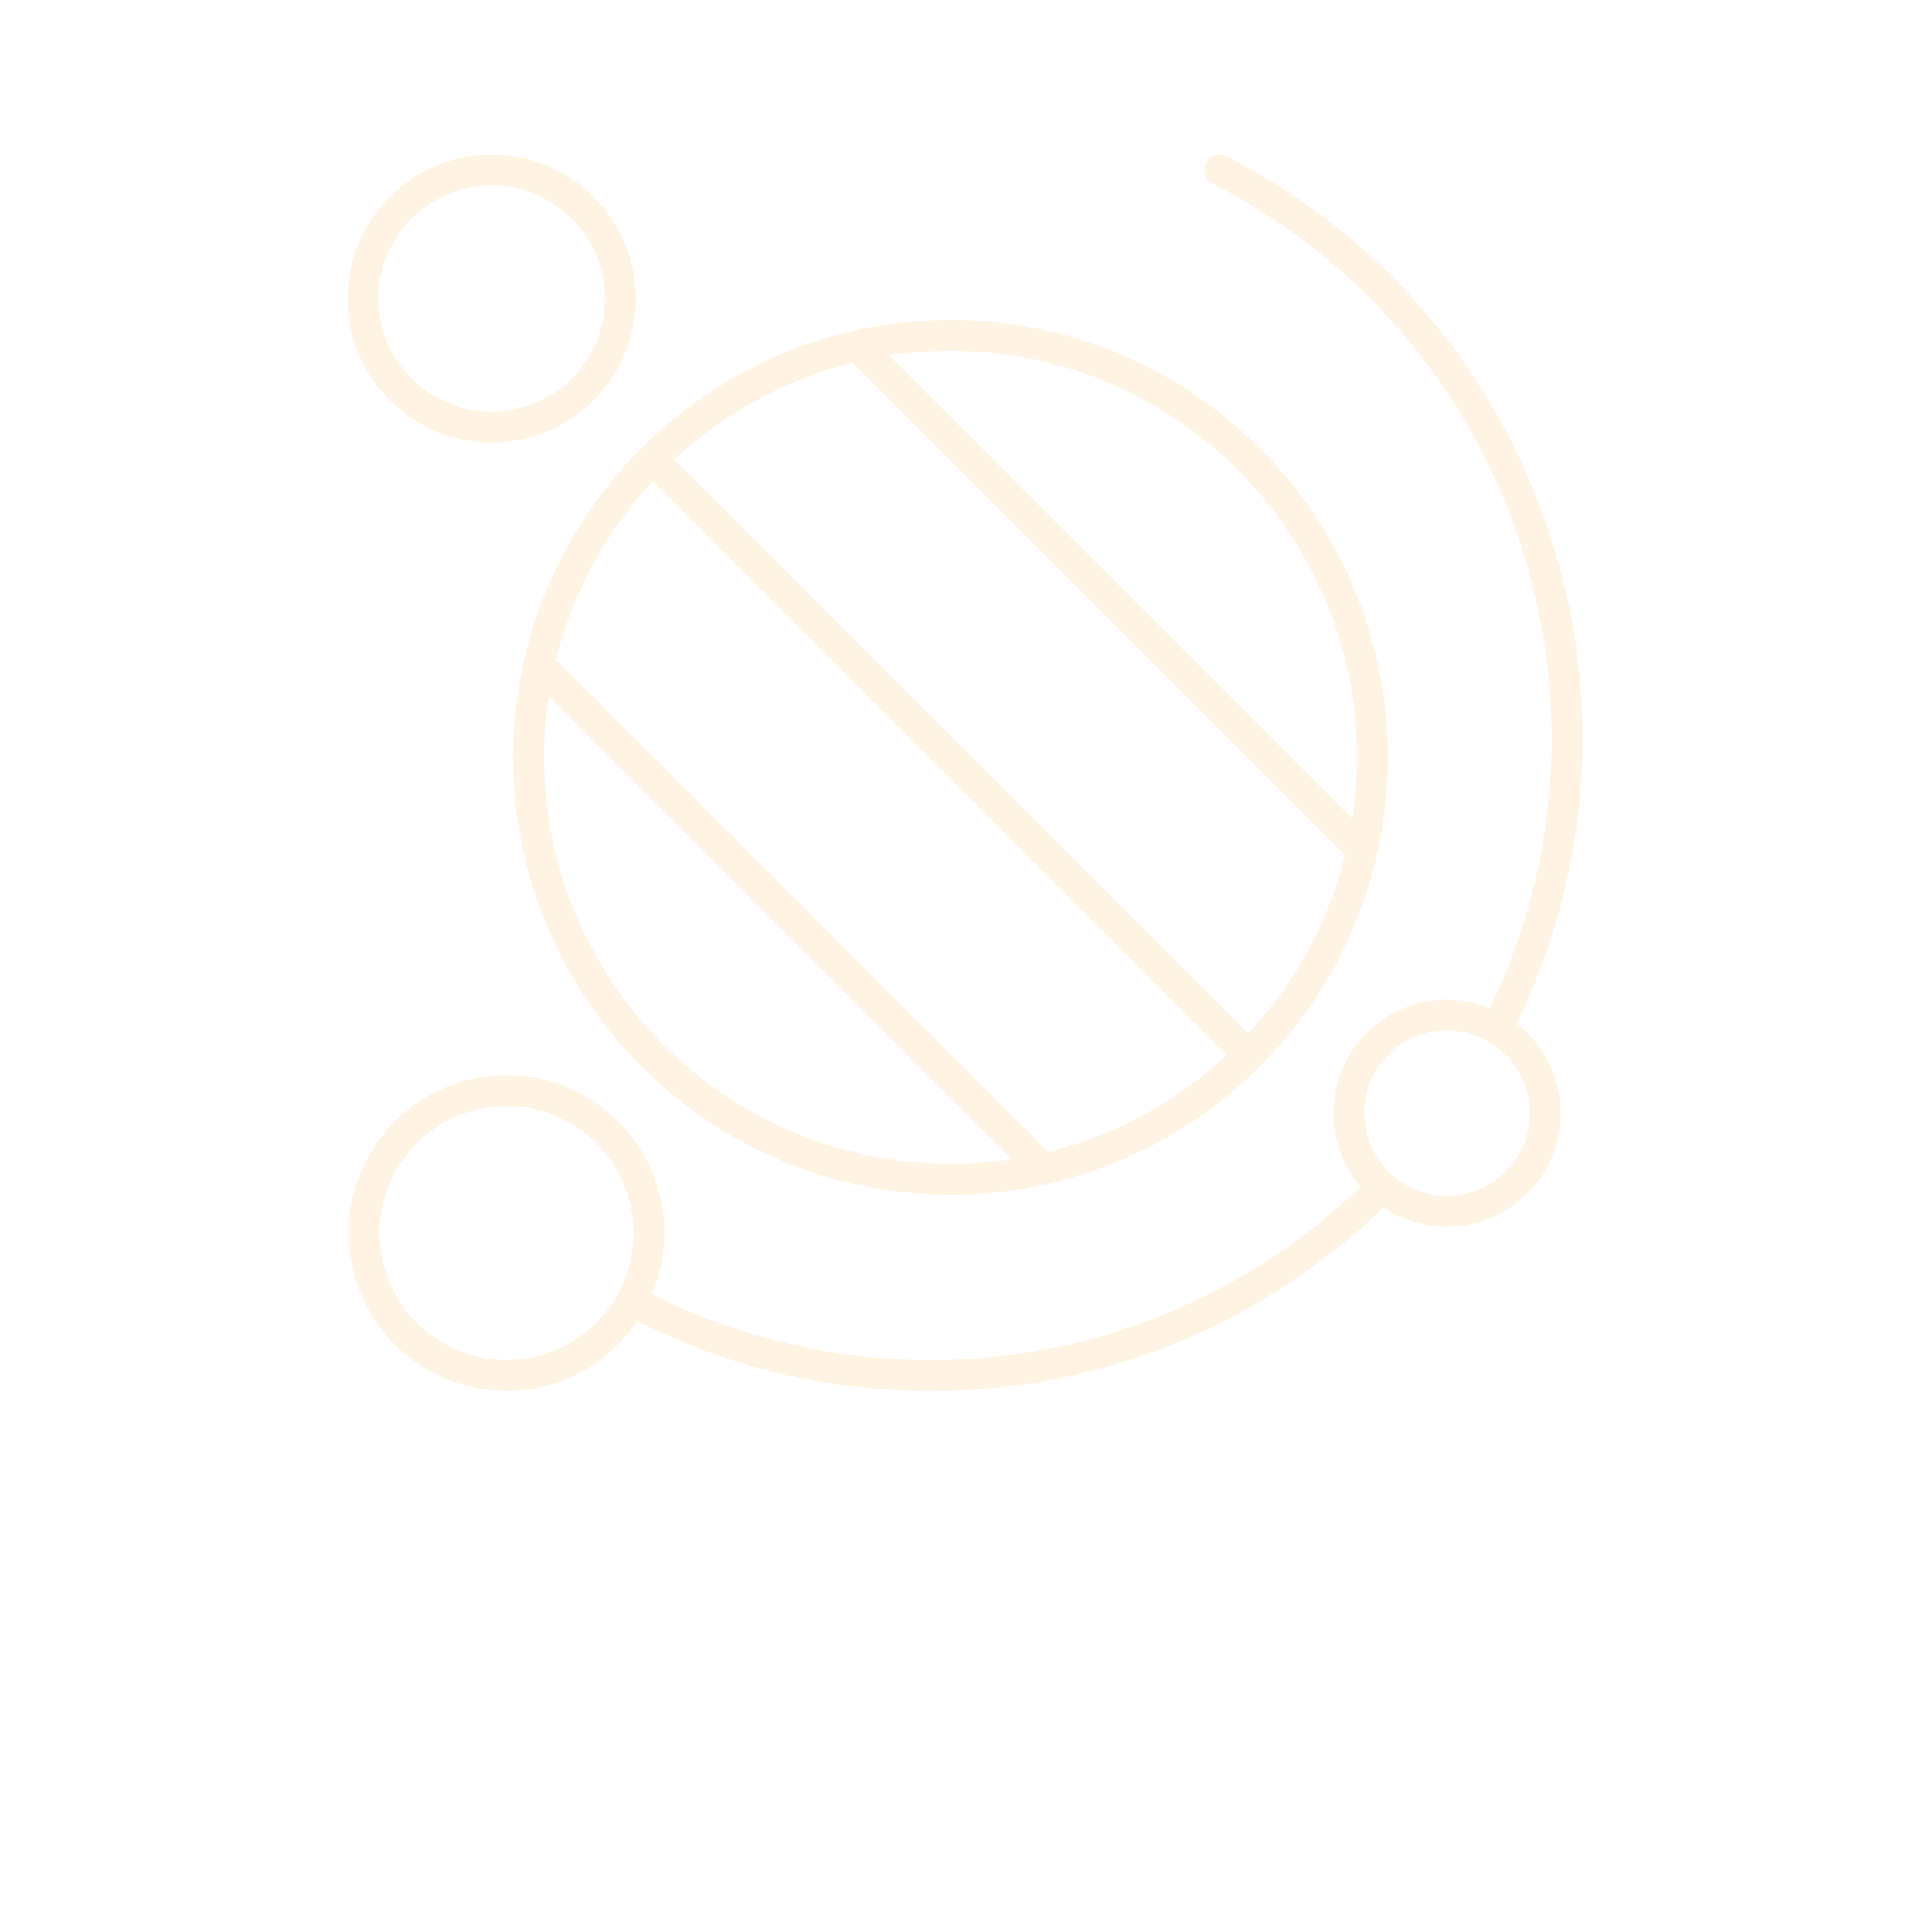 <?xml version="1.0" encoding="UTF-8"?>
<svg width="700pt" height="700pt" version="1.1" viewBox="0 0 700 700" xmlns="http://www.w3.org/2000/svg" xmlns:xlink="http://www.w3.org/1999/xlink">
 <g>
  <path d="m178.15 56c-28.809 0-52.242 23.406-52.242 52.172 0 28.77 23.438 52.176 52.242 52.176 28.809 0 52.242-23.406 52.242-52.176 0-28.766-23.434-52.172-52.242-52.172zm0 93.148c-22.633 0-41.043-18.379-41.043-40.977 0-22.59 18.41-40.973 41.043-40.973 22.633 0 41.043 18.379 41.043 40.973 0 22.598-18.41 40.977-41.043 40.977z" fill="#FFF3E3"/>
  <path d="m444.5 56.645c-2.75-1.41-6.129-0.312-7.531 2.438-1.406 2.758-0.312 6.129 2.441 7.535 109.15 55.738 153.43 188.8 100.4 298.61-4.801-1.961-10.039-3.059-15.535-3.059-22.723 0-41.207 18.461-41.207 41.152 0 10.168 3.734 19.473 9.875 26.66-68.773 66.098-171.12 81.711-256.75 38.906 5.141-12.203 6.141-26.211 1.75-39.766-4.707-14.531-14.793-26.363-28.398-33.309-13.609-6.949-29.109-8.188-43.641-3.473-14.535 4.703-26.367 14.793-33.316 28.398s-8.18 29.105-3.473 43.645c4.707 14.531 14.793 26.363 28.398 33.309 8.176 4.172 17.031 6.289 25.953 6.285 5.93 0 11.887-0.93 17.688-2.812 12.621-4.09 22.812-12.207 29.711-22.438 33.887 17.008 70.27 25.328 106.34 25.328 59.938 0 118.95-22.918 164.08-66.59 6.57 4.426 14.477 7.012 22.98 7.012 22.723 0 41.207-18.461 41.207-41.152 0-13.188-6.269-24.914-15.957-32.449 56.242-115.42 9.805-255.58-105.02-314.23zm-246.79 433.86c-11.688 3.785-24.148 2.801-35.094-2.793-10.941-5.59-19.055-15.098-22.84-26.793-3.785-11.688-2.793-24.156 2.793-35.098 5.586-10.941 15.102-19.055 26.793-22.836 4.668-1.508 9.457-2.258 14.227-2.258 7.172 0 14.297 1.695 20.867 5.055 10.941 5.59 19.055 15.098 22.84 26.793 7.816 24.121-5.457 50.109-29.586 57.93zm356.57-87.188c0 16.516-13.461 29.953-30.008 29.953-16.547 0-30.008-13.438-30.008-29.953 0-16.516 13.461-29.953 30.008-29.953 16.547 0 30.008 13.438 30.008 29.953z" fill="#FFF3E3"/>
  <path d="m185.92 274.4c0 87.387 71.094 158.48 158.48 158.48 87.383 0 158.48-71.094 158.48-158.48 0-87.383-71.094-158.48-158.48-158.48-87.383 0-158.48 71.094-158.48 158.48zm266.44 100.04-208-208c17.961-16.656 40.062-28.891 64.578-34.977l178.4 178.39c-6.086 24.516-18.32 46.617-34.977 64.582zm-72.5 42.895-178.39-178.4c6.086-24.516 18.32-46.613 34.977-64.578l208 208c-17.965 16.656-40.066 28.891-64.582 34.977zm-182.74-142.94c0-7.574 0.578-15.016 1.684-22.285l167.88 167.88c-7.266 1.109-14.707 1.688-22.281 1.688-81.211 0-147.28-66.07-147.28-147.28zm294.56 0c0 7.574-0.578 15.012-1.684 22.281l-167.88-167.88c7.269-1.105 14.707-1.684 22.281-1.684 81.211 0 147.28 66.066 147.28 147.28z" fill="#FFF3E3"/>
  <use x="70" y="644" xlink:href="#s" fill="#FFF3E3"/>
  <use x="90.551" y="644" xlink:href="#e" fill="#FFF3E3"/>
  <use x="104.359" y="644" xlink:href="#a" fill="#FFF3E3"/>
  <use x="123.348" y="644" xlink:href="#d" fill="#FFF3E3"/>
  <use x="142.242" y="644" xlink:href="#c" fill="#FFF3E3"/>
  <use x="155.629" y="644" xlink:href="#a" fill="#FFF3E3"/>
  <use x="174.617" y="644" xlink:href="#b" fill="#FFF3E3"/>
  <use x="204.41" y="644" xlink:href="#i" fill="#FFF3E3"/>
  <use x="224.453" y="644" xlink:href="#h" fill="#FFF3E3"/>
  <use x="252.453" y="644" xlink:href="#g" fill="#FFF3E3"/>
  <use x="280.312" y="644" xlink:href="#d" fill="#FFF3E3"/>
  <use x="299.211" y="644" xlink:href="#b" fill="#FFF3E3"/>
  <use x="319.25" y="644" xlink:href="#a" fill="#FFF3E3"/>
  <use x="347.992" y="644" xlink:href="#i" fill="#FFF3E3"/>
  <use x="368.031" y="644" xlink:href="#h" fill="#FFF3E3"/>
  <use x="396.031" y="644" xlink:href="#g" fill="#FFF3E3"/>
  <use x="423.898" y="644" xlink:href="#d" fill="#FFF3E3"/>
  <use x="442.789" y="644" xlink:href="#b" fill="#FFF3E3"/>
  <use x="462.836" y="644" xlink:href="#a" fill="#FFF3E3"/>
  <use x="70" y="672" xlink:href="#r" fill="#FFF3E3"/>
  <use x="82.184" y="672" xlink:href="#e" fill="#FFF3E3"/>
  <use x="95.992" y="672" xlink:href="#f" fill="#FFF3E3"/>
  <use x="115.227" y="672" xlink:href="#q" fill="#FFF3E3"/>
  <use x="154.152" y="672" xlink:href="#c" fill="#FFF3E3"/>
  <use x="167.535" y="672" xlink:href="#p" fill="#FFF3E3"/>
  <use x="187.469" y="672" xlink:href="#a" fill="#FFF3E3"/>
  <use x="216.207" y="672" xlink:href="#o" fill="#FFF3E3"/>
  <use x="239.641" y="672" xlink:href="#f" fill="#FFF3E3"/>
  <use x="258.879" y="672" xlink:href="#n" fill="#FFF3E3"/>
  <use x="278.812" y="672" xlink:href="#m" fill="#FFF3E3"/>
  <use x="308.492" y="672" xlink:href="#l" fill="#FFF3E3"/>
  <use x="329.016" y="672" xlink:href="#e" fill="#FFF3E3"/>
  <use x="342.82" y="672" xlink:href="#f" fill="#FFF3E3"/>
  <use x="362.059" y="672" xlink:href="#k" fill="#FFF3E3"/>
  <use x="371.656" y="672" xlink:href="#a" fill="#FFF3E3"/>
  <use x="390.648" y="672" xlink:href="#j" fill="#FFF3E3"/>
  <use x="407.242" y="672" xlink:href="#c" fill="#FFF3E3"/>
 </g>
</svg>
